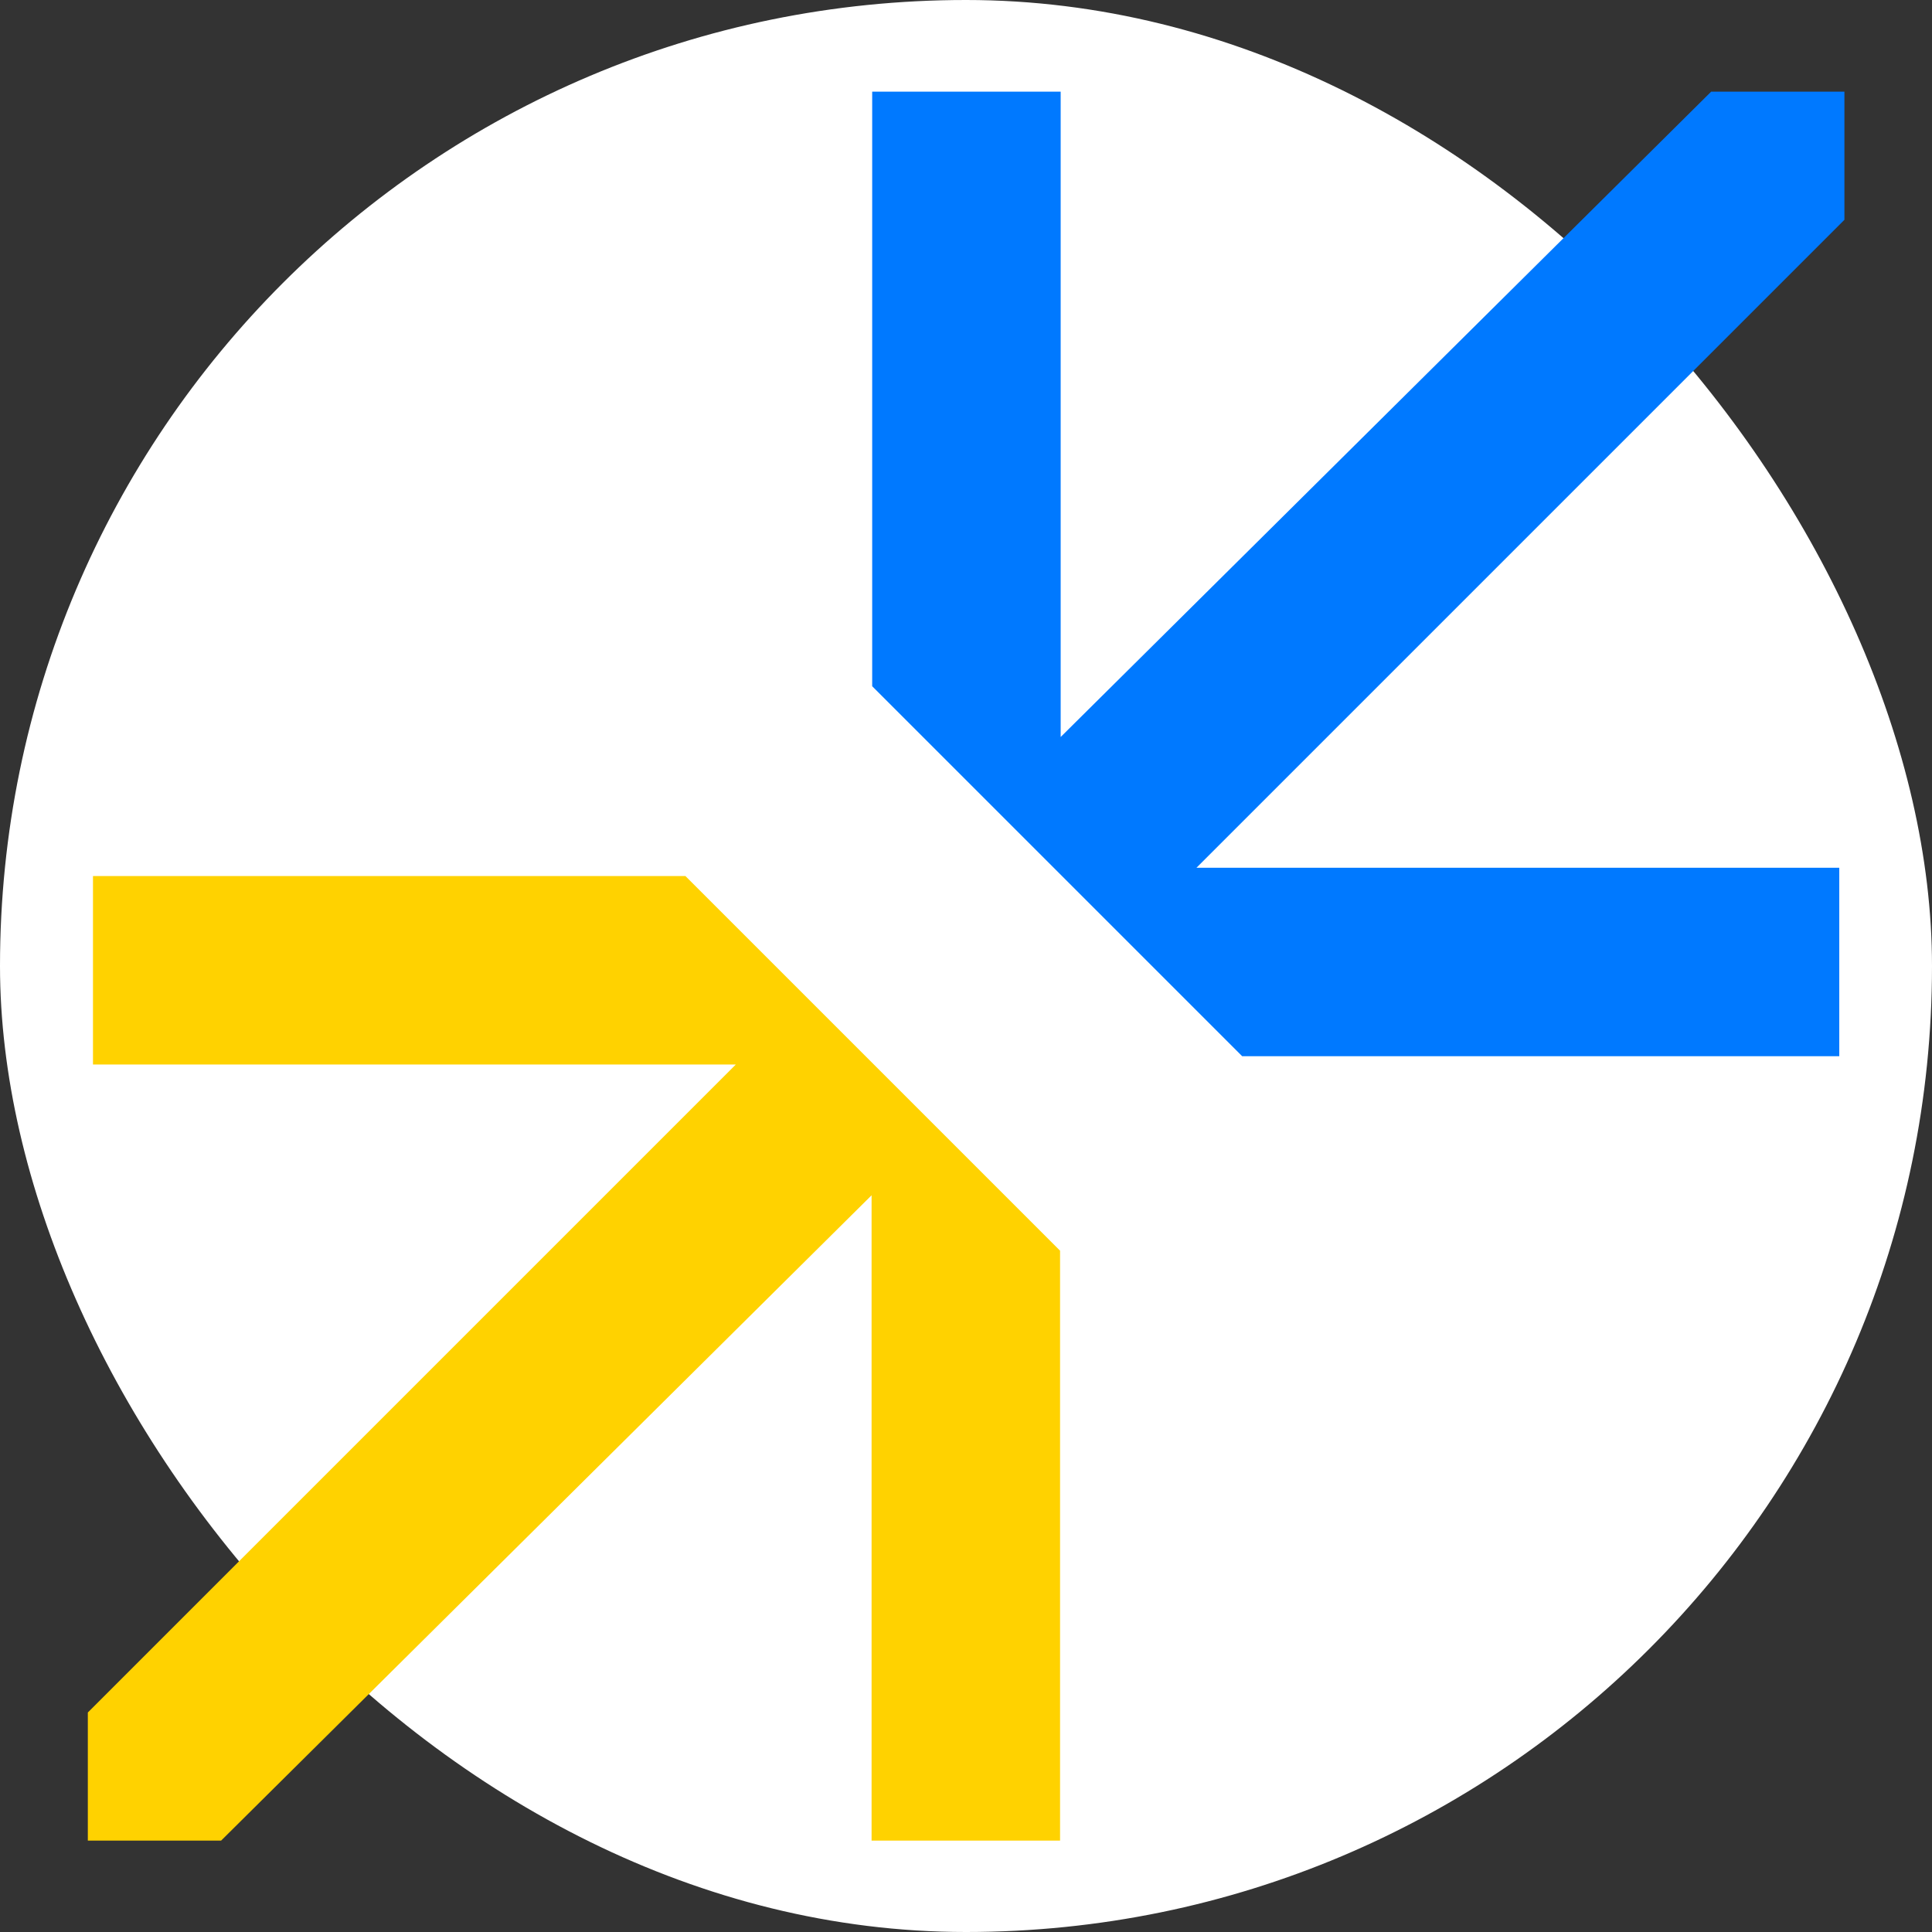 <svg width="250" height="250" viewBox="0 0 250 250" fill="none" xmlns="http://www.w3.org/2000/svg">
<rect x="0" y="0" width="250" height="250" fill="#333333" stroke="none"/>
<rect width="250" height="250" rx="125" fill="white"/>
<g clip-path="url(#clip0_242_94344)">
<path d="M88.693 113.36H12.032V137.749H95.212L11.365 221.596V238.174H28.611L112.783 154.669V238.174H137.172V161.839L88.693 113.36Z" fill="#FFD200"/>
<path d="M238.668 11.862H221.422L137.25 95.367V11.862H112.861V88.798L160.74 136.676H238.001V112.287H154.821L238.668 28.441V11.862Z" fill="#0079FF"/>
</g>
<defs>
<clipPath id="clip0_242_94344">
<rect width="227.302" height="227.302" fill="white" transform="translate(11.365 11.366)"/>
</clipPath>
</defs>
</svg>
